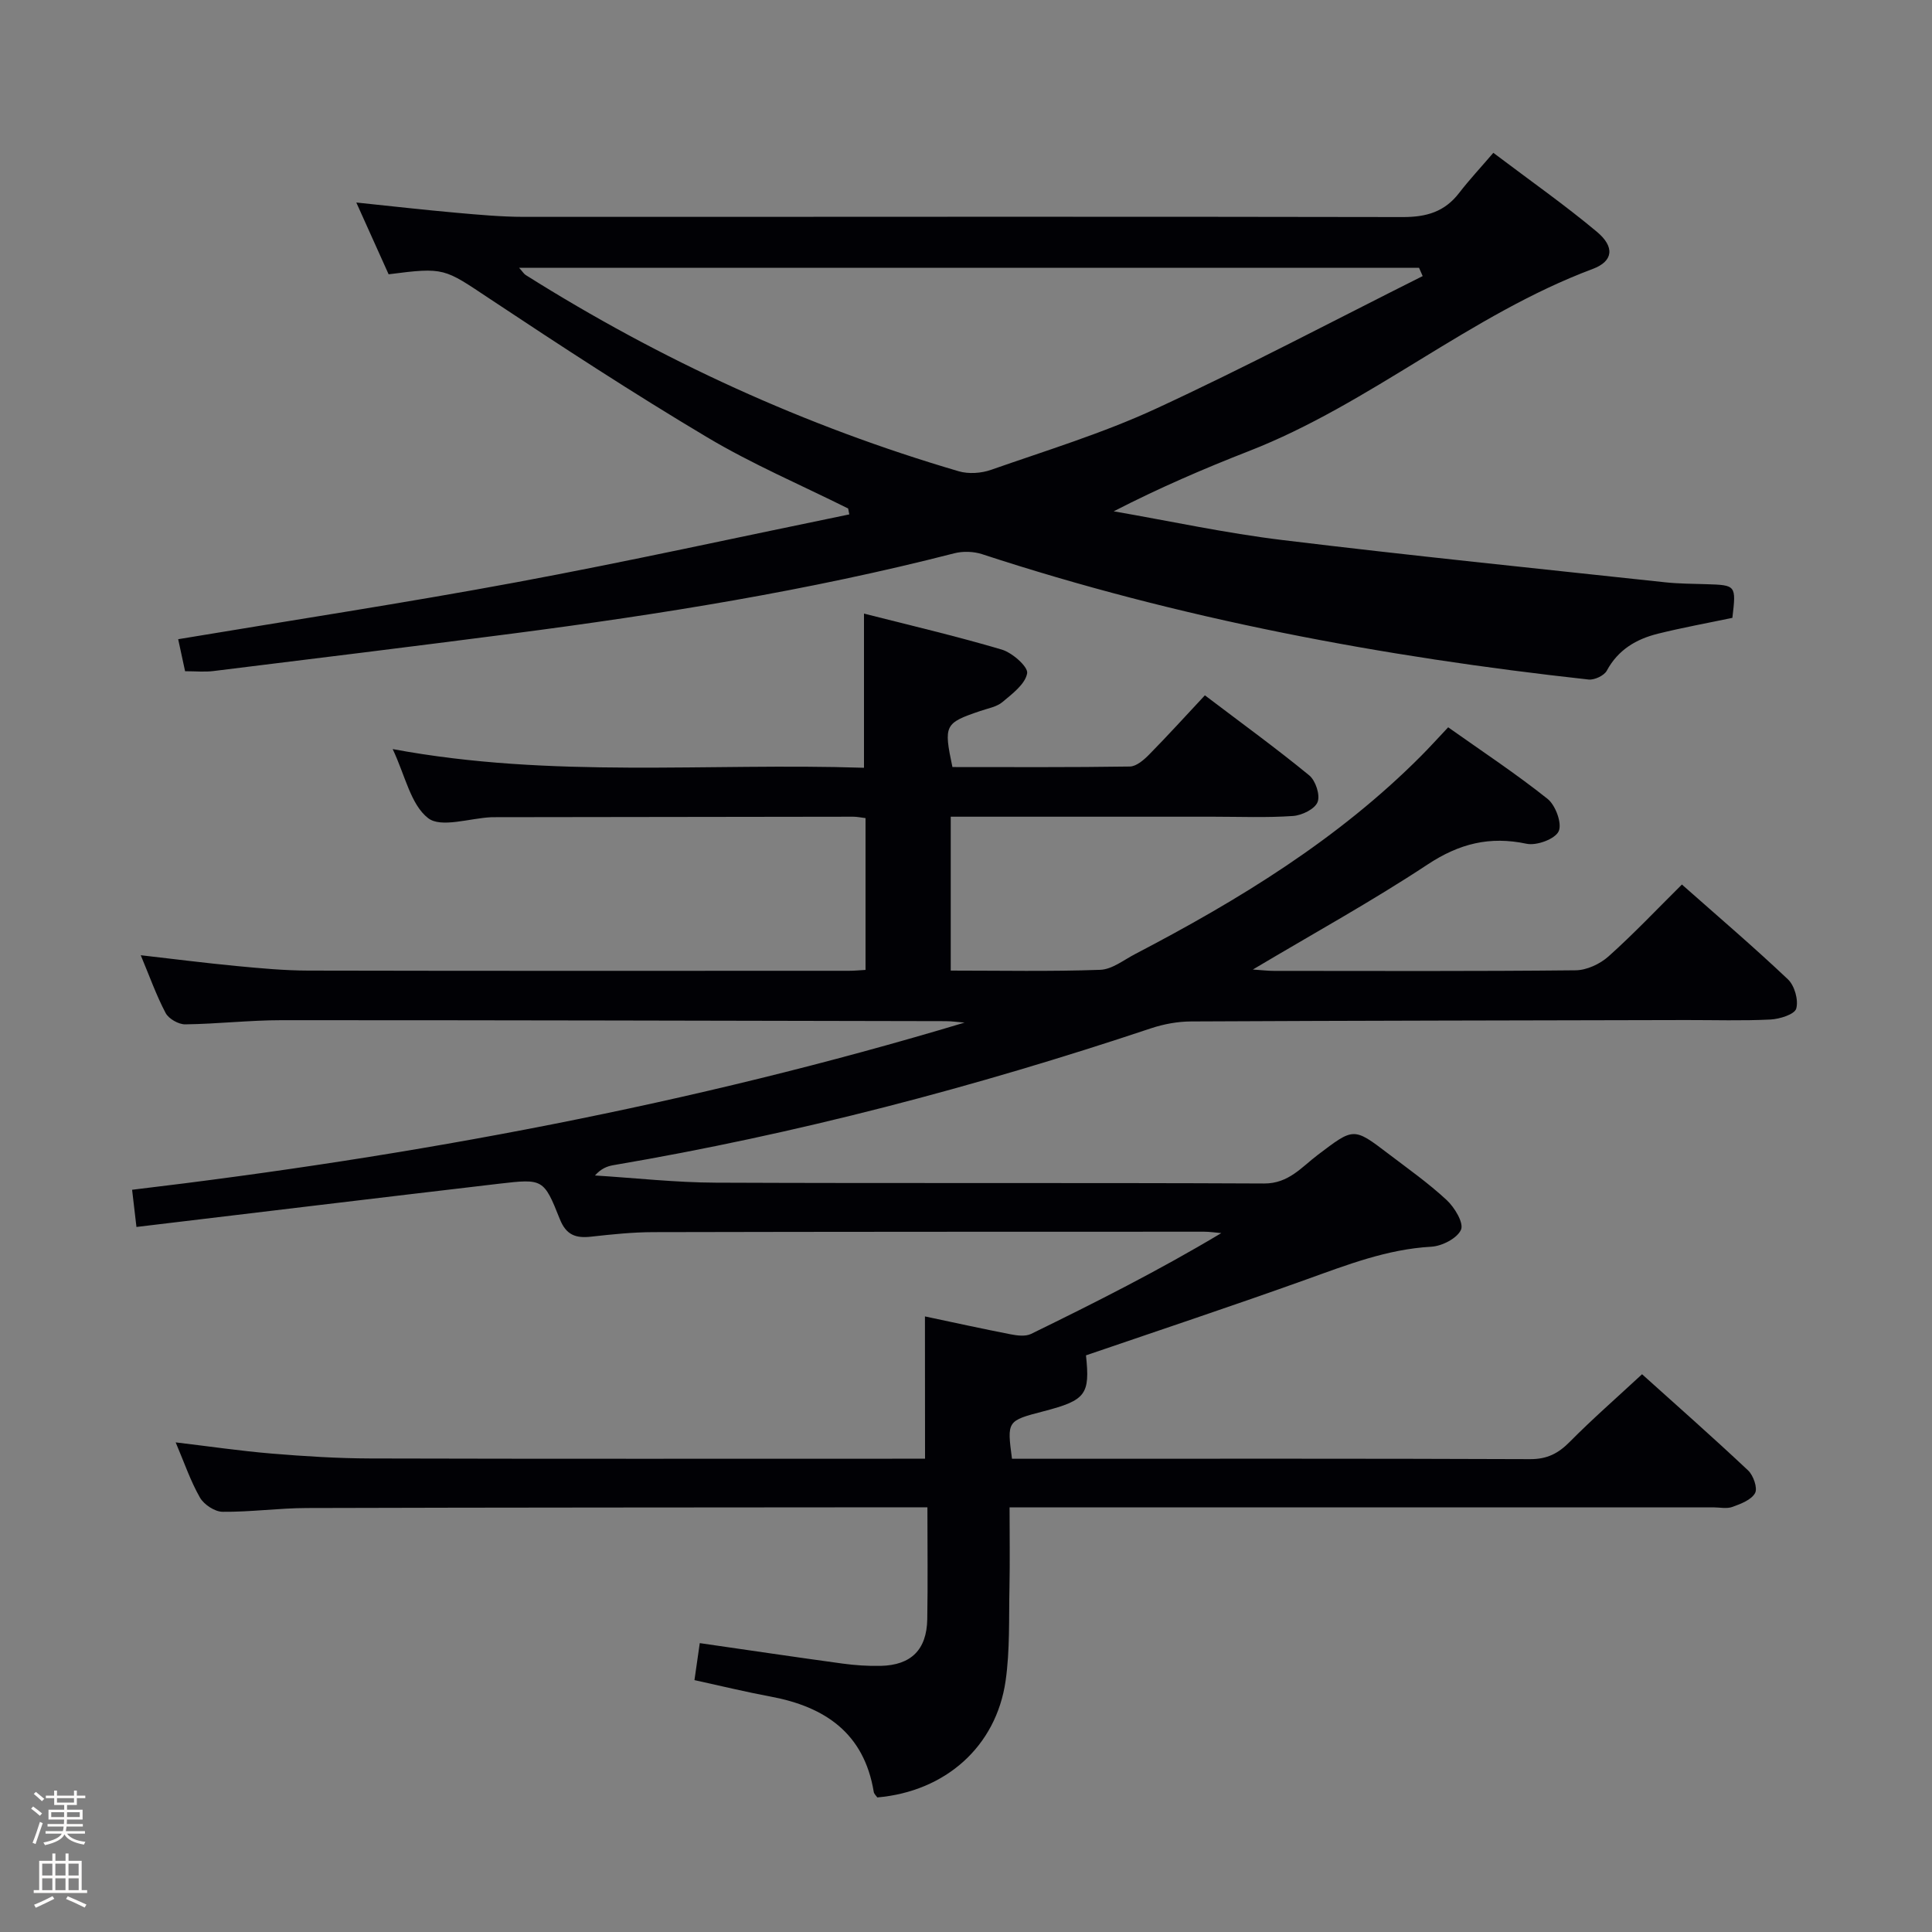 <svg enable-background="new 0 0 400 400" viewBox="0 0 400 400" xmlns="http://www.w3.org/2000/svg"><rect x="0" y="0" width="400" height="400" fill="#808080" stroke="none"/><path d="m6.44 374.46.42-.45c.65.47 1.27.95 1.85 1.44l-.45.49c-.65-.56-1.25-1.06-1.82-1.48m.93 7.33-.63-.26c.55-1.36 1.05-2.8 1.52-4.33.19.1.38.19.59.27-.46 1.29-.95 2.73-1.48 4.32m-.38-10.38.44-.42c.43.34 1.01.82 1.74 1.44l-.49.49c-.53-.51-1.09-1.01-1.69-1.51m2.5.35h1.72v-1.04h.59v1.04h3.52v-1.04h.59v1.04h1.75v.53h-1.75v1.42h-2.03v.97h3.22v2.03h-3.24c0 .35-.01.66-.03.93h3.32v.53h-3.37c-.03.27-.08.58-.15.94h3.96v.53h-3.71c.67.92 1.93 1.48 3.79 1.68-.13.24-.23.44-.29.59-2.13-.38-3.48-1.08-4.04-2.12-.43.97-1.77 1.72-4.03 2.23-.09-.19-.2-.37-.33-.55 2.1-.42 3.37-1.03 3.81-1.83h-3.36v-.53h3.58c.08-.29.13-.61.16-.94h-3.33v-.53h3.39c.02-.27.04-.58.04-.93h-3.23v-2.03h3.25v-.97h-2.07v-1.42h-1.73zm1.12 3.44v1h2.65c.01-.3.02-.44.01-.4v-.25-.35zm1.19-2h3.52v-.91h-3.52zm4.71 2h-2.63v.59c0 .15-.01.28-.01.4h2.64z" fill="#fcfbfa"/><path d="m13.56 383.74h.63v1.52h2.72v6.07h1.13v.6h-11.06v-.6h1.13v-6.07h2.73v-1.52h.63v1.52h2.1v-1.52zm-2.69 8.83.38.56c-1.24.63-2.53 1.25-3.85 1.85-.1-.21-.21-.42-.34-.63 1.36-.55 2.63-1.15 3.81-1.78m-2.13-4.27h2.1v-2.45h-2.1zm0 3.04h2.1v-2.46h-2.1zm2.72-3.04h2.1v-2.45h-2.1zm0 3.04h2.1v-2.46h-2.1zm6.07 3.6c-1.41-.71-2.7-1.3-3.86-1.78l.35-.56c1.45.62 2.75 1.19 3.88 1.72zm-1.25-9.09h-2.1v2.45h2.1zm-2.09 5.49h2.1v-2.46h-2.1z" fill="#fcfbfa"/><g fill="#010105"><path d="m191.5 272.55c6.05 1.28 11.87 2.56 17.72 3.7 1.38.27 3.1.49 4.26-.08 13.26-6.48 26.45-13.13 39.38-20.87-1.19-.1-2.39-.29-3.58-.29-38 .01-75.99 0-113.99.09-4.31.01-8.63.46-12.92.94-3.17.35-5.15-.33-6.47-3.65-3.32-8.35-3.5-8.37-12.6-7.31-24.91 2.92-49.8 5.93-75.05 8.95-.3-2.52-.56-4.76-.9-7.7 58.46-6.94 115.93-17.65 172.35-34.61-1.31-.1-2.62-.3-3.94-.3-45.83-.09-91.65-.21-137.48-.2-6.64 0-13.29.78-19.93.86-1.38.02-3.43-1.15-4.06-2.35-1.93-3.65-3.32-7.59-5.15-11.96 6.88.79 13.33 1.61 19.79 2.23 4.96.47 9.94.94 14.92.95 37.33.08 74.66.05 111.99.04.99 0 1.98-.1 3.36-.18 0-10.47 0-20.84 0-31.43-.97-.12-1.76-.29-2.55-.29-24.83.02-49.66.06-74.49.1-.17 0-.33 0-.5.01-4.46.21-10.36 2.27-13.03.18-3.61-2.81-4.73-8.8-7.33-14.29 32.92 6.14 65.29 2.81 97.58 3.87 0-10.76 0-20.97 0-31.92 9.23 2.35 18.96 4.62 28.53 7.45 2.18.65 5.49 3.57 5.25 4.91-.4 2.24-3.07 4.24-5.11 5.95-1.2 1.01-3.02 1.31-4.59 1.85-7.39 2.51-7.61 2.9-5.77 11.61 12.17 0 24.45.08 36.73-.11 1.37-.02 2.93-1.39 4.02-2.5 3.84-3.9 7.52-7.96 11.52-12.24 7.7 5.84 14.81 11 21.6 16.57 1.32 1.08 2.31 4.09 1.73 5.53-.57 1.45-3.24 2.75-5.07 2.88-5.47.38-10.99.15-16.49.15-17.99 0-35.98 0-54.39 0v31.86c10.39 0 20.69.21 30.96-.16 2.44-.09 4.85-2.03 7.21-3.26 21.47-11.2 42.01-23.73 59.24-41.05 1.75-1.76 3.42-3.61 5.58-5.9 6.93 4.91 13.99 9.57 20.58 14.82 1.66 1.32 3.05 5.14 2.29 6.72-.77 1.62-4.58 3.01-6.64 2.57-7.63-1.62-13.95-.03-20.5 4.3-11.48 7.58-23.57 14.24-36.17 21.74 1.92.13 3.13.28 4.33.28 20.83.01 41.66.1 62.49-.12 2.32-.02 5.07-1.31 6.83-2.89 5.19-4.64 9.99-9.72 15.18-14.87 7.42 6.57 14.87 12.92 21.96 19.64 1.37 1.3 2.21 4.29 1.71 6.05-.34 1.2-3.42 2.16-5.32 2.26-5.82.29-11.66.1-17.49.11-34.16.08-68.32.12-102.48.29-2.77.01-5.64.54-8.27 1.41-36.43 12.17-73.48 21.91-111.36 28.35-1.28.22-2.52.71-3.79 2.13 8.35.52 16.71 1.46 25.06 1.49 37.83.16 75.66-.01 113.49.17 5.07.02 7.76-3.4 11.07-5.9 7.46-5.64 7.38-5.8 14.59-.3 4.11 3.13 8.35 6.12 12.12 9.62 1.64 1.52 3.58 4.73 2.98 6.14-.77 1.78-3.94 3.41-6.16 3.53-9.14.51-17.42 3.75-25.87 6.78-15.14 5.43-30.41 10.5-45.62 15.71.87 8.11-.04 9.3-8.74 11.57-7.62 1.98-7.62 1.98-6.58 9.84h4.81c34.16 0 68.33-.06 102.49.08 3.51.01 5.82-1.19 8.19-3.59 4.67-4.72 9.68-9.09 14.96-13.99 7 6.3 14.58 12.98 21.94 19.9 1.1 1.03 2.02 3.66 1.46 4.7-.76 1.41-2.95 2.24-4.69 2.87-1.18.43-2.64.09-3.97.09-46.33 0-92.66 0-138.99 0-1.98 0-3.96 0-6.7 0 0 5.68.09 11.1-.02 16.53-.14 6.47.11 13.02-.8 19.39-1.96 13.63-12.49 22.91-26.56 24.14-.24-.35-.67-.72-.74-1.15-2-12.15-10.09-17.64-21.4-19.74-5.05-.94-10.06-2.16-15.72-3.4.37-2.57.73-5.06 1.1-7.66 10.2 1.47 19.85 2.91 29.52 4.23 2.63.36 5.31.54 7.96.48 6.28-.15 9.5-3.34 9.62-9.64.13-7.48.03-14.97.03-23.19-2.01 0-3.77 0-5.53 0-41 .04-81.99.03-122.99.15-5.81.02-11.62.84-17.42.78-1.61-.02-3.84-1.49-4.67-2.94-1.96-3.42-3.24-7.23-5.03-11.43 6.98.83 13.43 1.78 19.91 2.32 6.79.56 13.61.99 20.42 1.01 37 .1 73.99.05 110.99.05h3.83c-.02-9.9-.02-19.3-.02-29.46z"/><path d="m38.32 138.97c-.49-2.28-.91-4.21-1.43-6.63 23.46-3.92 46.85-7.48 70.09-11.8 23.03-4.28 45.91-9.33 68.86-14.04-.08-.41-.16-.81-.24-1.22-9.76-4.87-19.86-9.18-29.2-14.75-15.28-9.1-30.2-18.84-45.02-28.68-9.45-6.27-9.25-6.57-20.92-5.06-2.11-4.68-4.27-9.48-6.69-14.86 7.3.76 14 1.52 20.71 2.12 4.63.41 9.29.84 13.94.85 60.67.02 121.33-.09 182 .04 4.91.01 8.66-1.08 11.66-4.97 2.13-2.76 4.52-5.32 7.1-8.33 7.77 5.87 14.84 10.83 21.44 16.35 3.72 3.11 3.42 6.09-.86 7.69-25.38 9.5-45.99 27.89-71.18 37.71-9.38 3.66-18.62 7.65-28 12.47 11.64 2.02 23.22 4.53 34.93 5.95 26.38 3.21 52.83 5.9 79.26 8.75 2.81.3 5.65.3 8.49.39 6.18.19 6.21.21 5.41 6.97-5.1 1.07-10.3 2.01-15.41 3.28-4.48 1.11-8.25 3.31-10.59 7.66-.55 1.02-2.56 1.96-3.77 1.83-42.66-4.69-84.68-12.54-125.55-25.95-1.78-.58-3.99-.65-5.8-.18-30.12 7.73-60.76 12.63-91.55 16.63-20.59 2.67-41.19 5.2-61.79 7.74-1.84.23-3.68.04-5.89.04zm256.23-81.81c-.25-.57-.5-1.14-.75-1.71-61.95 0-123.91 0-186.32 0 .72.79.97 1.24 1.36 1.49 28.02 17.64 57.86 31.3 89.65 40.63 2.05.6 4.67.42 6.71-.3 11.44-4.01 23.12-7.57 34.09-12.64 18.67-8.63 36.87-18.26 55.26-27.47z"/></g></svg>